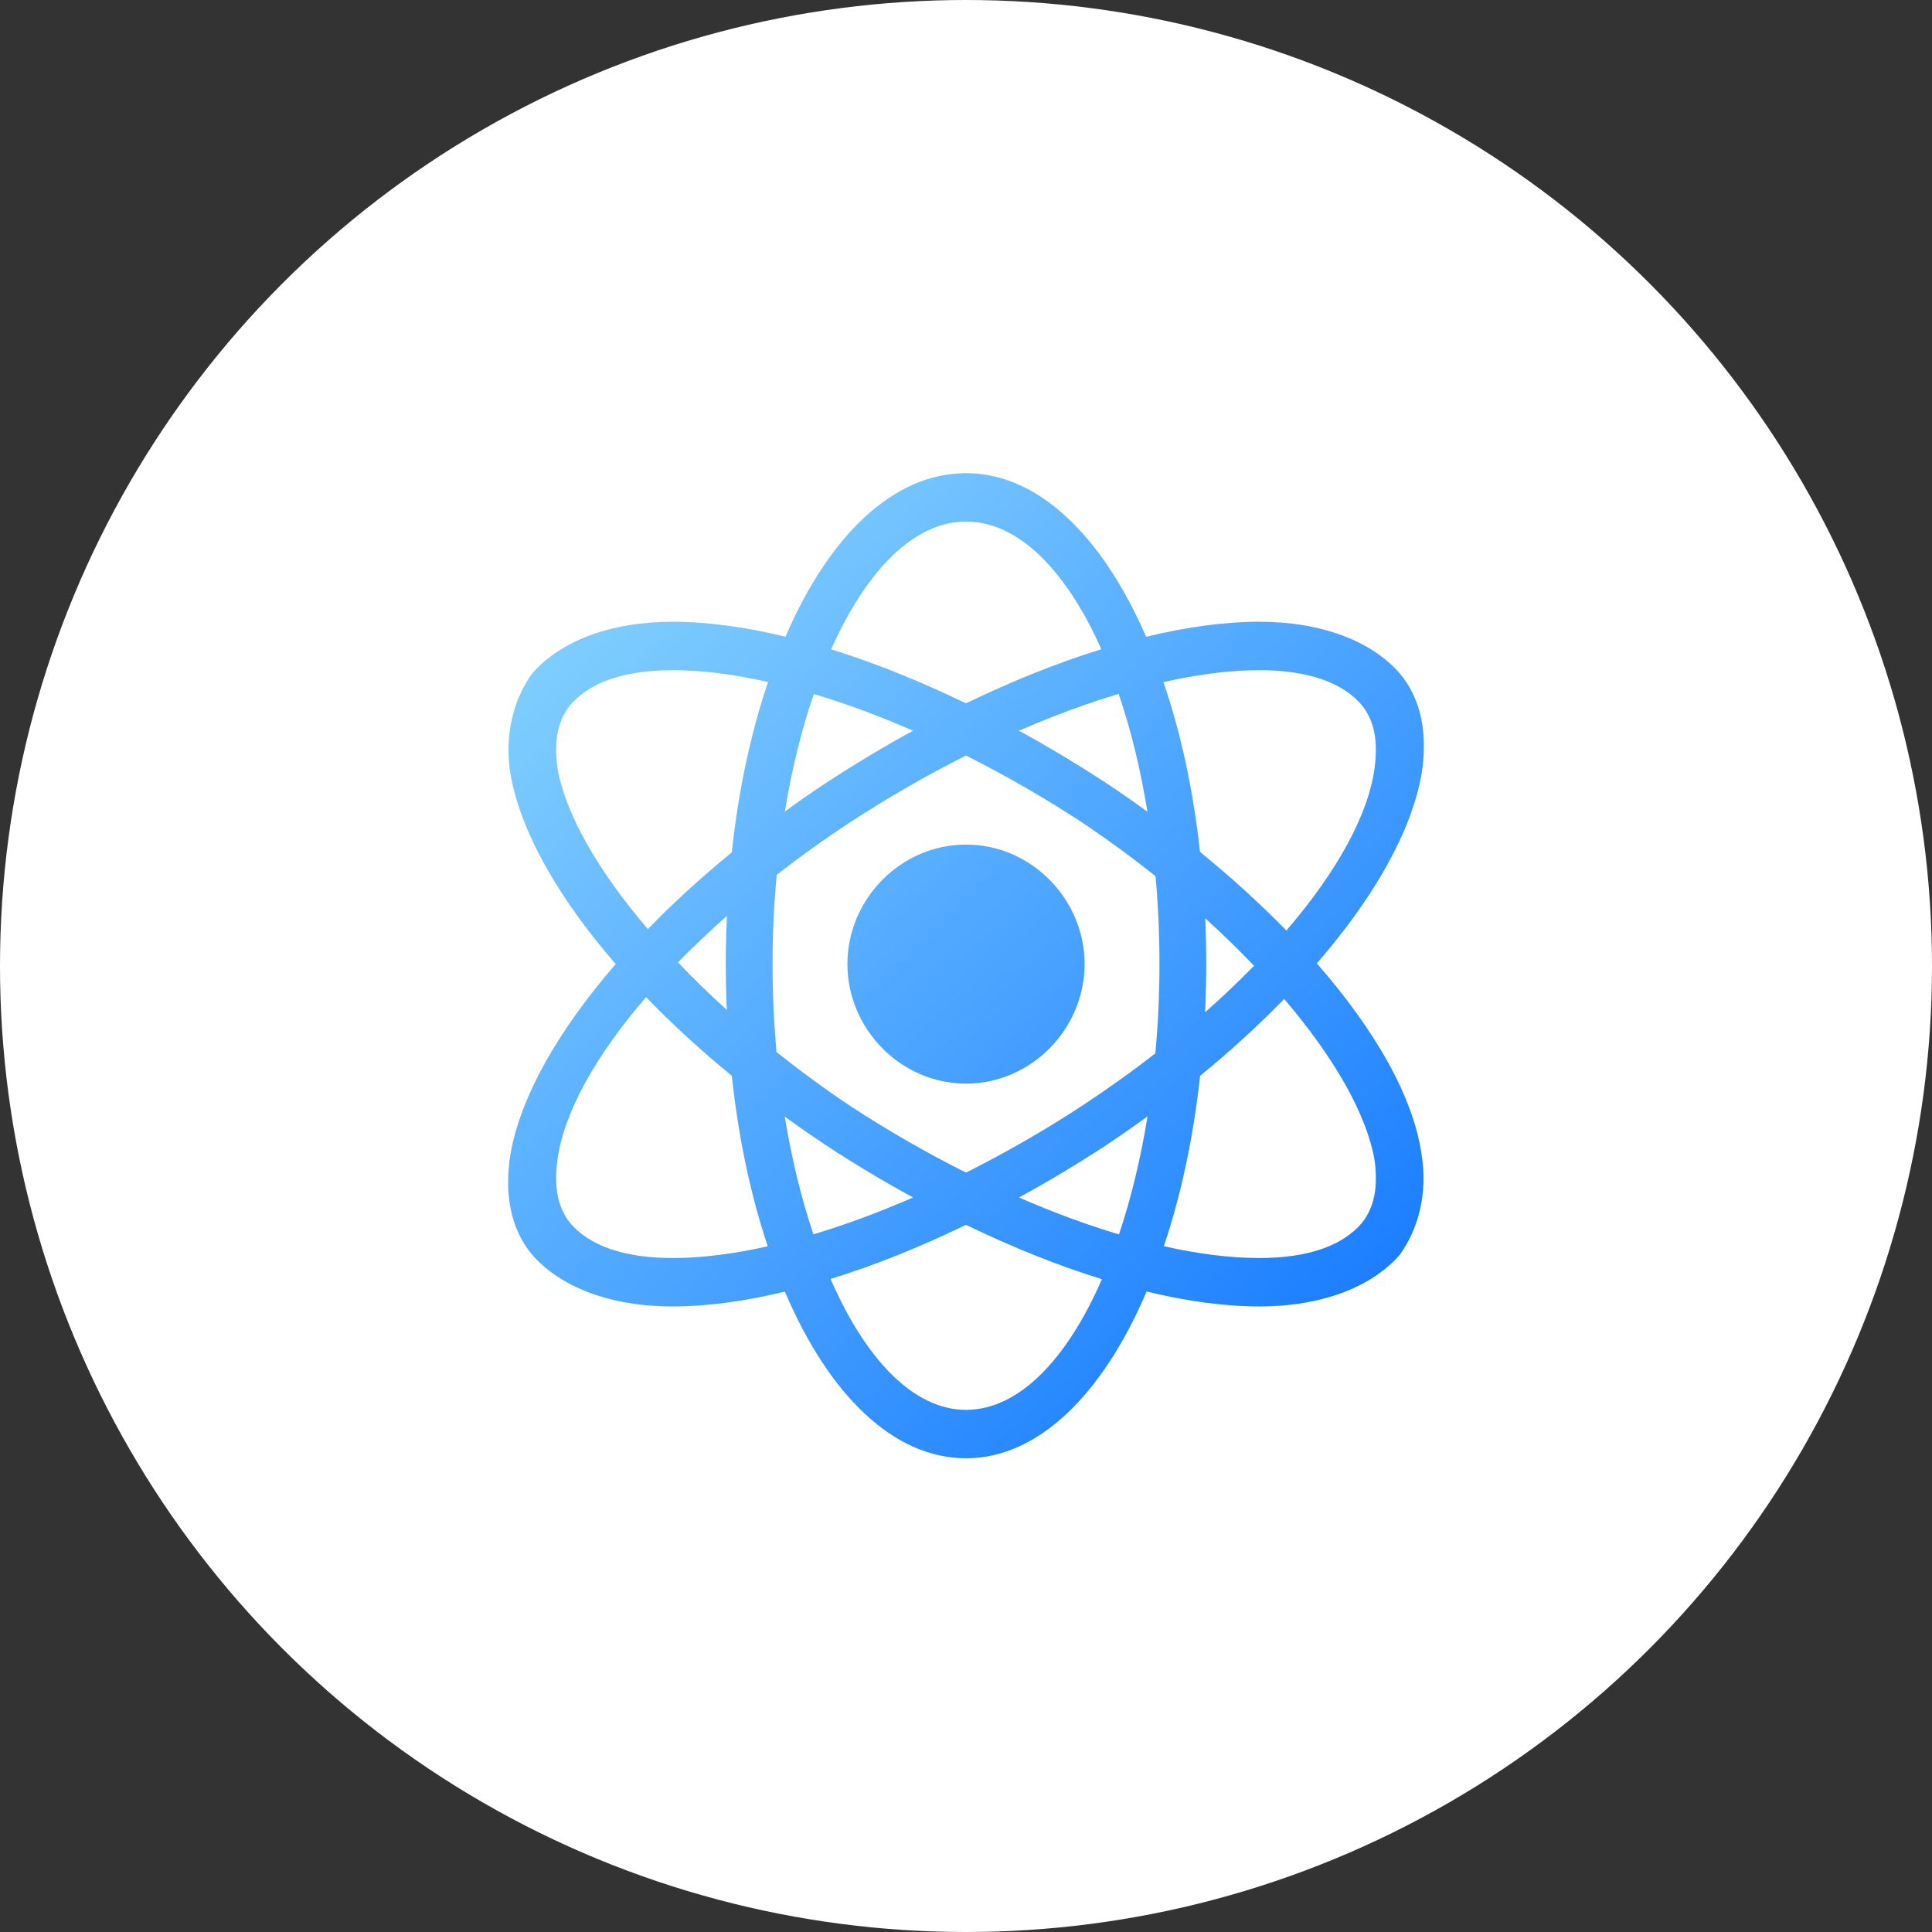 <svg width="108" height="108" viewBox="0 0 108 108" fill="none" xmlns="http://www.w3.org/2000/svg">
<rect x="0" y="0" width="108" height="108" fill="#333333" stroke="none"/>
<g clip-path="url(#clip0_1_2)">
<circle cx="54" cy="54" r="54" fill="white"/>
<path d="M67.373 51.334C67.317 50.071 67.222 48.83 67.082 47.625C66.701 44.147 66.001 40.941 65.038 38.13C64.746 37.243 64.416 36.396 64.069 35.596C61.621 29.962 58.038 26.449 54 26.449C49.946 26.449 46.35 29.933 43.909 35.591C43.556 36.391 43.231 37.237 42.934 38.124C41.982 40.935 41.282 44.152 40.907 47.648C40.778 48.801 40.689 49.99 40.633 51.201C40.594 52.082 40.571 52.981 40.571 53.891C40.571 54.755 40.588 55.612 40.627 56.453C40.678 57.711 40.773 58.94 40.907 60.134C41.282 63.623 41.971 66.846 42.918 69.669C43.209 70.556 43.528 71.397 43.875 72.203C46.317 77.947 49.929 81.518 54 81.518C58.054 81.518 61.655 77.924 64.097 72.197C64.444 71.397 64.763 70.55 65.06 69.664C66.012 66.835 66.706 63.618 67.087 60.14C67.216 58.98 67.311 57.798 67.367 56.586C67.406 55.699 67.429 54.801 67.429 53.891C67.429 53.027 67.412 52.175 67.373 51.334ZM64.147 62.406C63.761 64.789 63.223 67.009 62.551 69.003C62.26 69.884 61.941 70.719 61.599 71.507C59.639 75.999 56.951 78.811 54 78.811C51.06 78.811 48.383 75.976 46.429 71.495C46.087 70.713 45.762 69.878 45.471 68.997C44.799 67.009 44.256 64.789 43.87 62.418C43.674 61.253 43.522 60.047 43.41 58.812C43.265 57.212 43.186 55.566 43.186 53.891C43.186 52.187 43.265 50.517 43.422 48.9C43.528 47.688 43.679 46.506 43.875 45.364C44.261 42.993 44.81 40.779 45.494 38.796C45.79 37.915 46.115 37.08 46.462 36.298C48.417 31.91 51.082 29.156 54 29.156C56.934 29.156 59.606 31.892 61.566 36.292C61.913 37.075 62.238 37.909 62.534 38.79C63.212 40.773 63.755 42.987 64.141 45.376C64.332 46.541 64.483 47.746 64.595 48.981C64.741 50.569 64.814 52.21 64.814 53.891C64.814 55.595 64.735 57.264 64.584 58.882C64.478 60.087 64.332 61.264 64.147 62.406Z" fill="url(#paint0_linear_1_2)"/>
<path d="M78.248 37.643C76.674 35.84 73.886 34.756 70.397 34.756C68.47 34.756 66.337 35.046 64.069 35.596C63.251 35.794 62.417 36.025 61.566 36.292C59.13 37.046 56.582 38.066 54 39.318C53.014 39.799 52.029 40.309 51.038 40.848C49.402 41.741 47.767 42.726 46.149 43.781C45.37 44.297 44.614 44.825 43.875 45.364C42.845 46.112 41.854 46.871 40.907 47.648C39.194 49.05 37.62 50.488 36.214 51.937C35.582 52.587 34.982 53.242 34.417 53.891C31.169 57.641 29.074 61.363 28.531 64.545C28.184 66.713 28.531 68.701 29.752 70.145C31.326 71.948 34.114 73.031 37.603 73.031C39.513 73.031 41.63 72.747 43.875 72.203C44.71 72.005 45.561 71.768 46.429 71.495C48.865 70.742 51.418 69.722 54 68.469C54.986 67.994 55.971 67.484 56.962 66.939C58.598 66.046 60.233 65.067 61.851 64.006C62.635 63.484 63.402 62.951 64.147 62.406C65.166 61.664 66.152 60.911 67.087 60.14C68.801 58.737 70.374 57.293 71.786 55.844C72.43 55.183 73.04 54.517 73.611 53.856C76.848 50.123 78.926 46.419 79.469 43.242C79.816 41.074 79.469 39.086 78.248 37.643ZM76.848 42.877C76.506 45.549 74.72 48.743 71.909 52.018C71.349 52.673 70.744 53.334 70.1 53.989C69.249 54.859 68.336 55.728 67.367 56.586C66.482 57.357 65.558 58.128 64.584 58.882C63.279 59.902 61.896 60.887 60.451 61.838C58.329 63.223 56.156 64.47 54 65.548C53.009 66.046 52.018 66.516 51.038 66.939C49.139 67.768 47.269 68.464 45.471 68.997C44.603 69.258 43.746 69.484 42.918 69.669C41.002 70.098 39.21 70.324 37.603 70.324C34.814 70.324 32.894 69.6 31.846 68.336C31.152 67.432 30.978 66.354 31.152 64.904C31.494 62.226 33.291 59.015 36.114 55.74C36.668 55.096 37.267 54.447 37.9 53.798C38.751 52.928 39.664 52.059 40.633 51.201C41.518 50.424 42.447 49.653 43.422 48.9C44.726 47.885 46.104 46.894 47.549 45.949C49.671 44.564 51.844 43.318 54 42.234C54.991 41.735 55.982 41.271 56.962 40.848C58.866 40.019 60.737 39.324 62.534 38.79C63.386 38.529 64.226 38.309 65.038 38.13C66.97 37.695 68.773 37.463 70.397 37.463C73.186 37.463 75.106 38.188 76.154 39.451C76.848 40.35 77.022 41.434 76.848 42.877Z" fill="url(#paint1_linear_1_2)"/>
<path d="M79.469 64.545C79.015 61.351 76.909 57.618 73.611 53.856C73.079 53.242 72.508 52.627 71.909 52.018C70.464 50.535 68.846 49.056 67.082 47.624C66.141 46.859 65.161 46.106 64.142 45.375C63.397 44.831 62.635 44.303 61.851 43.781C60.233 42.726 58.598 41.741 56.962 40.848C55.971 40.309 54.986 39.799 54 39.318C51.429 38.072 48.887 37.051 46.462 36.298C45.594 36.025 44.743 35.794 43.909 35.591C41.652 35.046 39.524 34.756 37.603 34.756C34.114 34.756 31.326 35.84 29.752 37.643C28.71 39.086 28.184 41.074 28.531 43.242C29.074 46.425 31.169 50.146 34.417 53.891C34.949 54.505 35.52 55.125 36.114 55.74C37.547 57.224 39.154 58.702 40.907 60.134C41.854 60.911 42.839 61.67 43.87 62.418C44.609 62.957 45.37 63.484 46.149 64.006C47.767 65.067 49.402 66.046 51.038 66.939C52.029 67.484 53.014 67.994 54 68.469C56.593 69.727 59.158 70.753 61.599 71.507C62.45 71.774 63.285 72 64.097 72.197C66.354 72.742 68.476 73.031 70.397 73.031C73.886 73.031 76.674 71.948 78.248 70.145C79.29 68.701 79.816 66.713 79.469 64.545ZM76.154 68.336C75.627 68.968 74.888 69.466 73.93 69.803C72.967 70.145 71.791 70.324 70.397 70.324C68.784 70.324 66.981 70.098 65.06 69.664C64.242 69.484 63.408 69.264 62.551 69.003C60.748 68.469 58.872 67.774 56.962 66.939C55.982 66.516 54.991 66.046 54 65.548C51.844 64.47 49.671 63.223 47.549 61.838C46.104 60.87 44.721 59.856 43.41 58.812C42.442 58.041 41.512 57.247 40.627 56.453C39.658 55.572 38.74 54.685 37.9 53.798C37.301 53.178 36.735 52.557 36.214 51.937C33.403 48.651 31.583 45.456 31.152 42.877C30.978 41.434 31.152 40.35 31.846 39.451C32.894 38.188 34.814 37.463 37.603 37.463C39.216 37.463 41.014 37.689 42.934 38.124C43.763 38.309 44.62 38.535 45.494 38.796C47.28 39.329 49.145 40.019 51.038 40.848C52.018 41.271 53.009 41.735 54 42.234C56.156 43.318 58.329 44.564 60.451 45.949C61.896 46.917 63.285 47.932 64.595 48.981C65.564 49.752 66.488 50.54 67.373 51.334C68.342 52.215 69.26 53.102 70.1 53.989C70.699 54.61 71.259 55.23 71.786 55.844C74.597 59.131 76.417 62.325 76.848 64.904C77.022 66.354 76.848 67.432 76.154 68.336Z" fill="url(#paint2_linear_1_2)"/>
<path d="M60.63 53.891C60.63 57.502 57.662 60.574 54 60.574C50.338 60.574 47.37 57.502 47.37 53.891C47.37 50.279 50.338 47.213 54 47.213C57.662 47.213 60.63 50.279 60.63 53.891Z" fill="url(#paint3_linear_1_2)"/>
</g>
<defs>
<linearGradient id="paint0_linear_1_2" x1="25.973" y1="22.187" x2="79.449" y2="78.802" gradientUnits="userSpaceOnUse">
<stop stop-color="#97E0FF"/>
<stop offset="1" stop-color="#1075FF"/>
</linearGradient>
<linearGradient id="paint1_linear_1_2" x1="26.015" y1="22.147" x2="79.491" y2="78.763" gradientUnits="userSpaceOnUse">
<stop stop-color="#97E0FF"/>
<stop offset="1" stop-color="#1075FF"/>
</linearGradient>
<linearGradient id="paint2_linear_1_2" x1="26.032" y1="22.131" x2="79.508" y2="78.746" gradientUnits="userSpaceOnUse">
<stop stop-color="#97E0FF"/>
<stop offset="1" stop-color="#1075FF"/>
</linearGradient>
<linearGradient id="paint3_linear_1_2" x1="26.015" y1="22.147" x2="79.491" y2="78.762" gradientUnits="userSpaceOnUse">
<stop stop-color="#97E0FF"/>
<stop offset="1" stop-color="#1075FF"/>
</linearGradient>
<clipPath id="clip0_1_2">
<rect width="1920" height="7242" fill="white" transform="translate(-1264 -4510)"/>
</clipPath>
</defs>
</svg>
